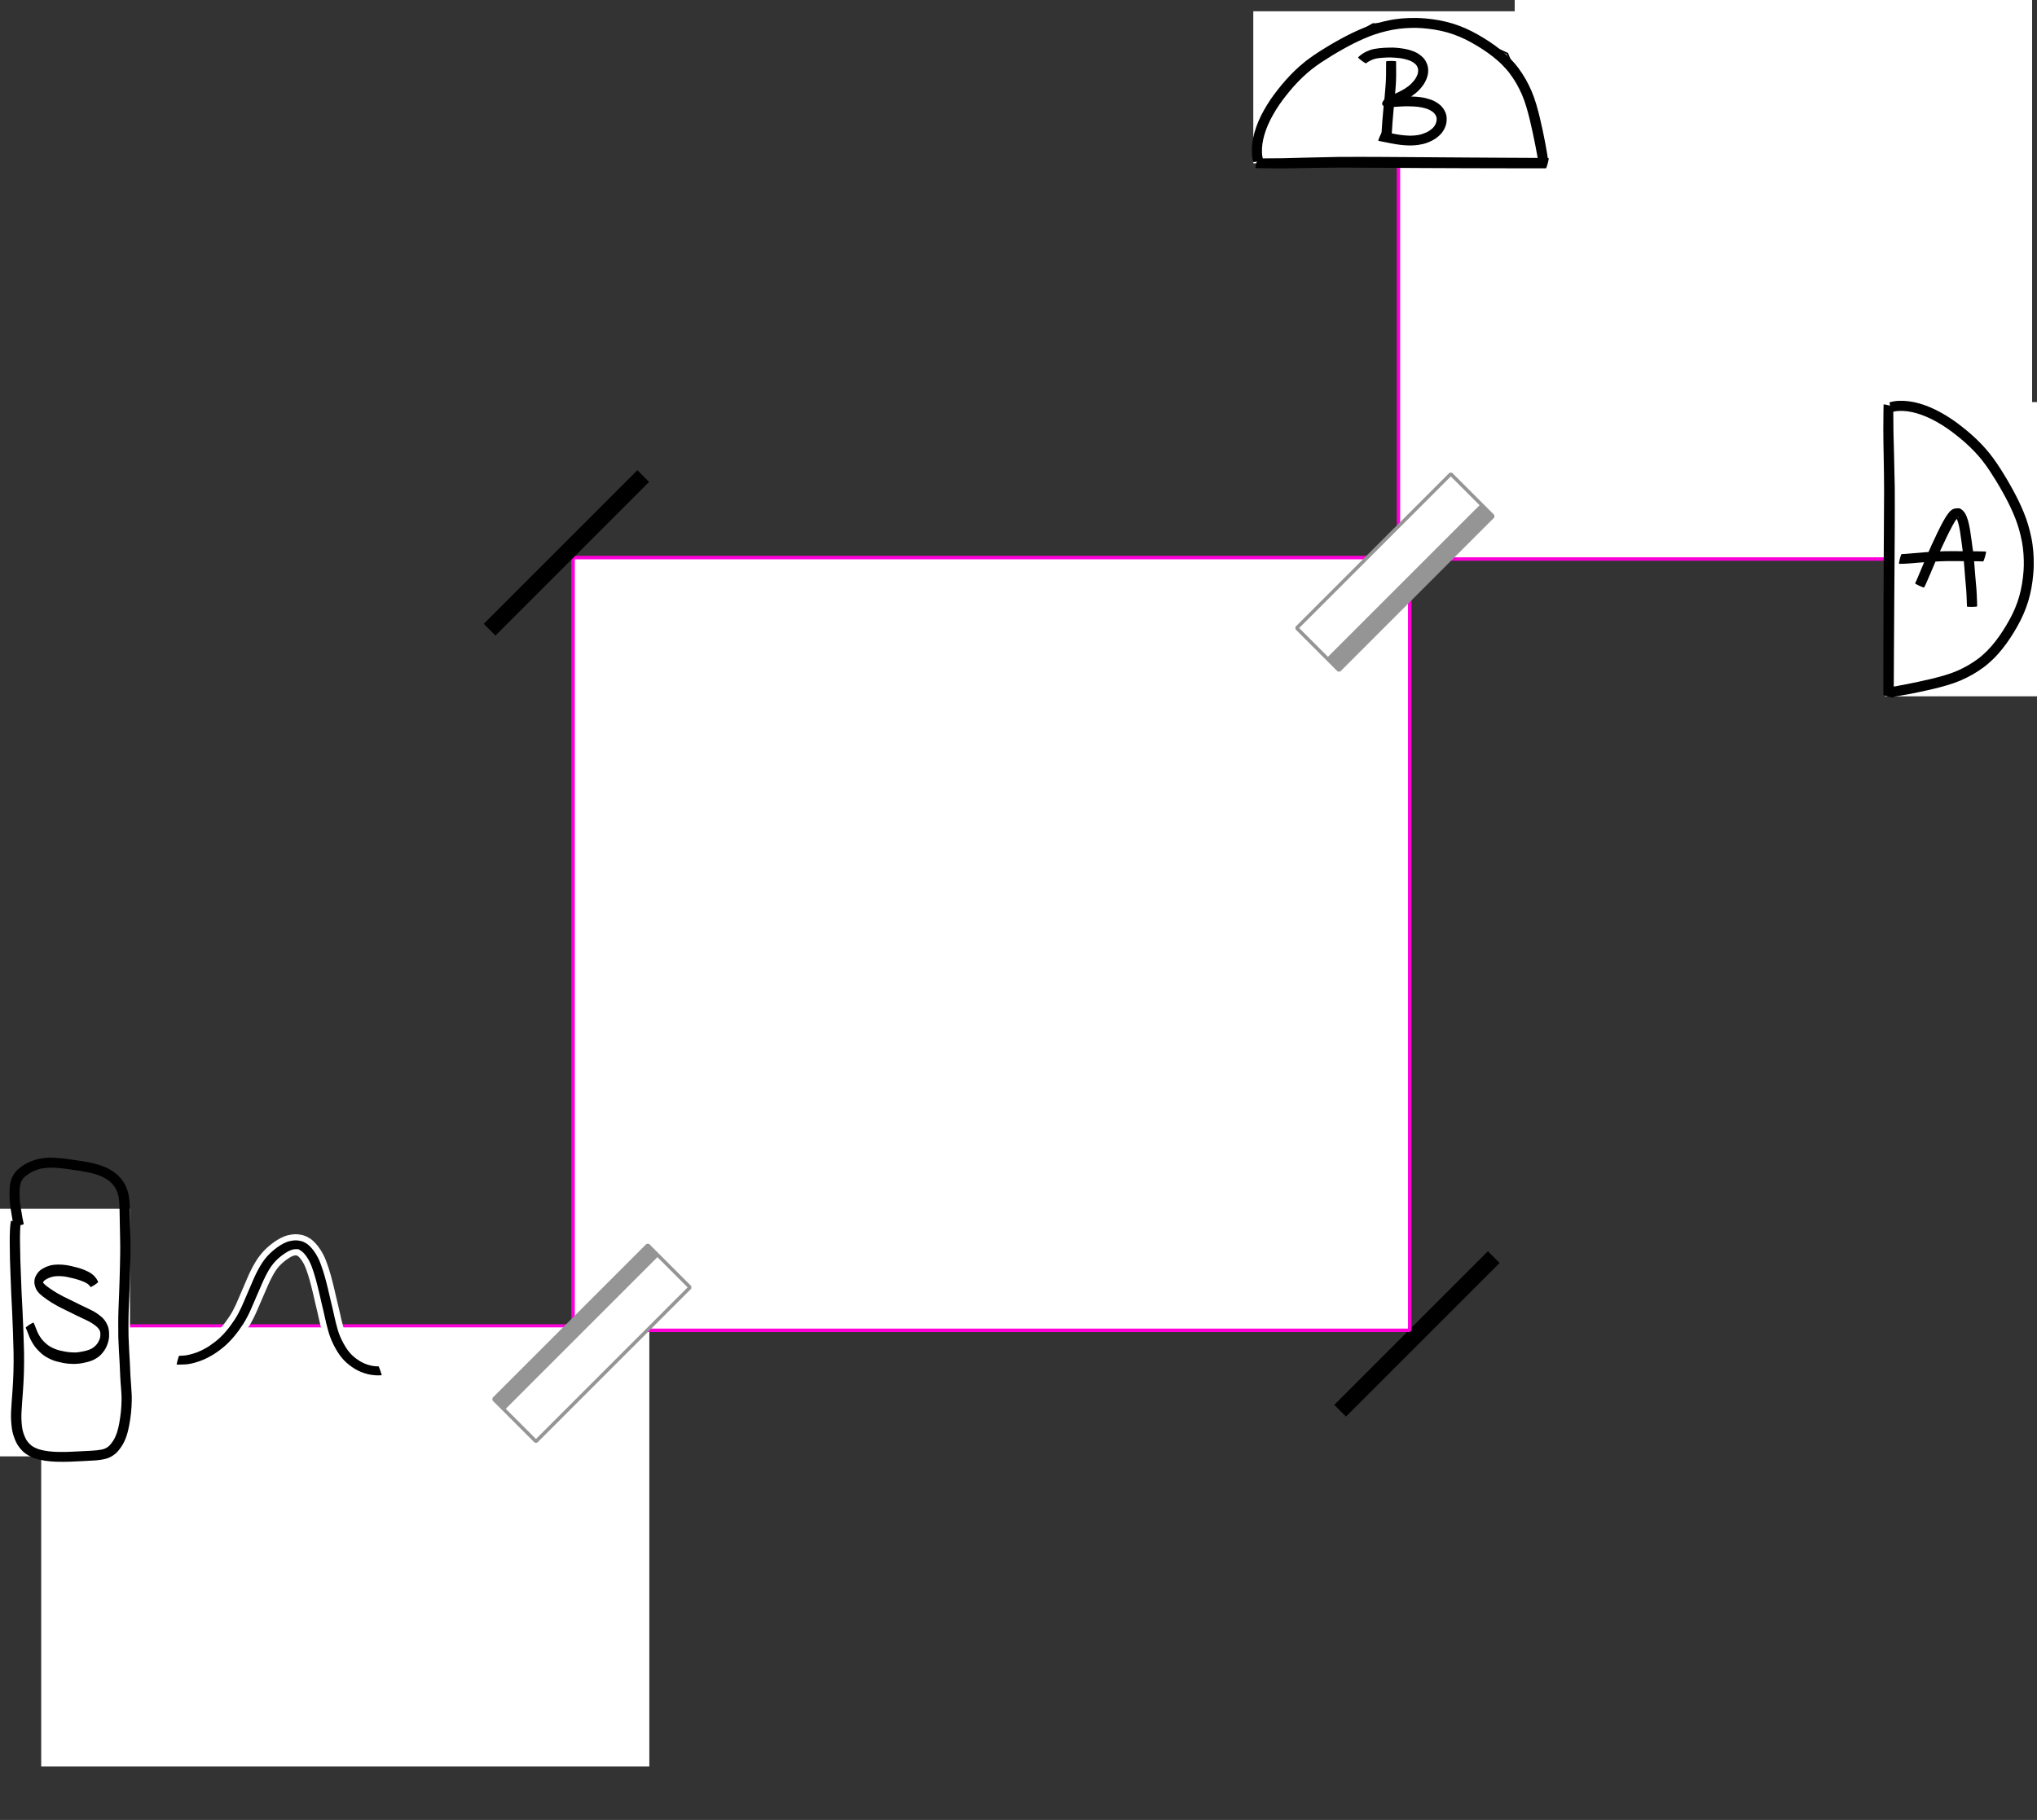 <?xml version="1.0" encoding="UTF-8" standalone="no"?>
<!-- Created with Inkscape (http://www.inkscape.org/) -->

<svg
   xmlns:dc="http://purl.org/dc/elements/1.1/"
   xmlns:cc="http://creativecommons.org/ns#"
   xmlns:rdf="http://www.w3.org/1999/02/22-rdf-syntax-ns#"
   xmlns:svg="http://www.w3.org/2000/svg"
   xmlns="http://www.w3.org/2000/svg"
   xmlns:sodipodi="http://sodipodi.sourceforge.net/DTD/sodipodi-0.dtd"
   xmlns:inkscape="http://www.inkscape.org/namespaces/inkscape"
   width="334.917mm"
   height="299.277mm"
   viewBox="0 0 1186.714 1060.429"
   id="svg2"
   version="1.1"
   inkscape:version="0.91 r13725"
   inkscape:export-filename="/home/noon/dev/silky.github.com/src/images/wave-up.png"
   inkscape:export-xdpi="48.0396"
   inkscape:export-ydpi="48.0396"
   sodipodi:docname="wave-up.svg">
  <rect x="0" y="0" width="1186.714" height="1060.429" fill="#333333" stroke="none"/>
  <defs
     id="defs4" />
  <sodipodi:namedview
     id="base"
     pagecolor="#ffffff"
     bordercolor="#666666"
     borderopacity="1.0"
     inkscape:pageopacity="0.0"
     inkscape:pageshadow="2"
     inkscape:zoom="0.7"
     inkscape:cx="813.32558"
     inkscape:cy="646.19961"
     inkscape:document-units="px"
     inkscape:current-layer="layer1"
     showgrid="false"
     fit-margin-top="0"
     fit-margin-left="0"
     fit-margin-right="0"
     fit-margin-bottom="0"
     showguides="false"
     inkscape:window-width="2560"
     inkscape:window-height="1440"
     inkscape:window-x="0"
     inkscape:window-y="0"
     inkscape:window-maximized="0" />
  <g
     inkscape:label="Layer 1"
     inkscape:groupmode="layer"
     id="layer1"
     transform="translate(1226.275,1268.98)">
    <rect
       style="fill:#ffffff;fill-opacity:1;stroke:#ff00d9;stroke-width:2;stroke-linecap:square;stroke-linejoin:bevel;stroke-miterlimit:4;stroke-dasharray:none;stroke-dashoffset:0;stroke-opacity:1"
       id="rect4500"
       width="351.429"
       height="248.571"
       x="-411.561"
       y="-1191.837" />
    <rect
       style="fill:#ffffff;fill-opacity:1;stroke:none;stroke-width:2;stroke-linecap:square;stroke-linejoin:bevel;stroke-miterlimit:4;stroke-dasharray:none;stroke-dashoffset:0;stroke-opacity:1"
       id="rect4502"
       width="301.429"
       height="258.571"
       x="-343.846"
       y="-1268.98" />
    <rect
       style="fill:#ffffff;fill-opacity:1;stroke:#ff00d9;stroke-width:1.858;stroke-linecap:square;stroke-linejoin:bevel;stroke-miterlimit:4;stroke-dasharray:none;stroke-dashoffset:0;stroke-opacity:1"
       id="rect4500-6"
       width="303"
       height="248.714"
       x="-1197.346"
       y="-496.48" />
    <rect
       style="fill:#ffffff;fill-opacity:1;stroke:none;stroke-width:2;stroke-linecap:square;stroke-linejoin:bevel;stroke-miterlimit:4;stroke-dasharray:none;stroke-dashoffset:0;stroke-opacity:1"
       id="rect4502-7"
       width="354.286"
       height="254.286"
       x="-1202.275"
       y="-493.98" />
    <rect
       style="fill:#ffffff;fill-opacity:1;stroke:none;stroke-width:2.6;stroke-linecap:square;stroke-linejoin:bevel;stroke-miterlimit:4;stroke-dasharray:none;stroke-dashoffset:0;stroke-opacity:1"
       id="rect4367"
       width="75.714"
       height="144.286"
       x="-1226.275"
       y="-564.695"
       inkscape:export-xdpi="48.0396"
       inkscape:export-ydpi="48.0396" />
    <rect
       style="fill:#000000;fill-opacity:1;stroke:none;stroke-width:2.035;stroke-linecap:square;stroke-linejoin:bevel;stroke-miterlimit:4;stroke-dasharray:none;stroke-dashoffset:0;stroke-opacity:1"
       id="rect4371-3"
       width="9.643"
       height="126.607"
       x="-636.044"
       y="-127.644"
       transform="matrix(0.707,0.707,-0.707,0.707,0,0)"
       inkscape:export-xdpi="48.0396"
       inkscape:export-ydpi="48.0396" />
    <rect
       style="fill:#ffffff;fill-opacity:1;stroke:none;stroke-width:2.035;stroke-linecap:square;stroke-linejoin:bevel;stroke-miterlimit:4;stroke-dasharray:none;stroke-dashoffset:0;stroke-opacity:1"
       id="rect4503-1"
       width="88.571"
       height="171.429"
       x="1173.837"
       y="-496.132"
       inkscape:export-xdpi="48.0396"
       inkscape:export-ydpi="48.0396"
       transform="matrix(0,-1,1,0,0,0)" />
    <path
       style="fill:#ffffff;fill-opacity:1;fill-rule:evenodd;stroke:#000000;stroke-width:1px;stroke-linecap:butt;stroke-linejoin:miter;stroke-opacity:1"
       d="m -492.065,-1172.09 164.15,-4.041 -5.051,-24.244 -15.152,-37.376 -38.891,-17.678 -39.396,0.505 -38.386,21.718 -23.739,29.799 -7.576,19.698 z"
       id="path4465-5"
       inkscape:connector-curvature="0"
       inkscape:export-xdpi="48.0396"
       inkscape:export-ydpi="48.0396" />
    <path
       style="fill:#000000;fill-opacity:1;stroke:none;stroke-width:2.035;stroke-linecap:square;stroke-linejoin:bevel;stroke-miterlimit:4;stroke-dasharray:none;stroke-dashoffset:0;stroke-opacity:1"
       id="path4416"
       d="m -493.35,-1176.638 c 1.626,-0.044 3.253,-0.057 4.88,-0.075 3.225,-0.033 6.451,-0.058 9.676,-0.08 4.34,-0.12 8.681,-0.226 13.021,-0.337 6.358,-0.166 12.716,-0.32 19.075,-0.413 8.401,-0.074 16.803,-0.037 25.205,-7e-4 8.275,0.043 16.55,0.099 24.825,0.163 7.638,0.06 15.277,0.11 22.915,0.163 6.875,0.043 13.751,0.085 20.626,0.125 6.131,0.031 12.262,0.063 18.393,0.096 3.545,0.016 7.089,0.039 10.634,0.068 0.425,0.11 -1.131,6.116 -1.556,6.006 l 0,0 c -3.552,0.011 -7.104,0.016 -10.657,0.012 -6.139,0 -12.278,-0.01 -18.417,-0.024 -6.884,-0.012 -13.768,-0.028 -20.651,-0.053 -7.647,-0.023 -15.294,-0.056 -22.94,-0.09 -8.276,-0.037 -16.552,-0.087 -24.827,-0.145 -7.303,-0.051 -14.605,-0.11 -21.908,-0.114 -6.35,0.017 -12.7,0.122 -19.049,0.234 -5.402,0.102 -10.804,0.221 -16.207,0.222 -3.212,-0.022 -6.423,-0.047 -9.635,-0.08 -1.614,-0.019 -3.228,-0.031 -4.841,-0.075 -0.396,-0.102 1.042,-5.703 1.438,-5.602 z"
       inkscape:connector-curvature="0"
       inkscape:export-xdpi="48.0396"
       inkscape:export-ydpi="48.0396" />
    <path
       style="fill:#000000;fill-opacity:1;stroke:none;stroke-width:2.035;stroke-linecap:square;stroke-linejoin:bevel;stroke-miterlimit:4;stroke-dasharray:none;stroke-dashoffset:0;stroke-opacity:1"
       id="path4432"
       d="m -330.216,-1175.549 c -0.23,-1.245 -0.445,-2.493 -0.66,-3.741 -0.317,-1.872 -0.689,-3.734 -1.055,-5.596 -0.464,-2.287 -0.929,-4.574 -1.419,-6.856 -0.527,-2.482 -1.094,-4.955 -1.681,-7.423 -0.606,-2.521 -1.293,-5.022 -2.02,-7.511 -0.699,-2.425 -1.558,-4.796 -2.534,-7.123 -0.975,-2.252 -2.101,-4.433 -3.301,-6.572 -1.183,-2.052 -2.505,-4.014 -3.926,-5.907 -1.399,-1.845 -2.967,-3.549 -4.59,-5.197 -1.669,-1.663 -3.485,-3.167 -5.321,-4.64 -1.909,-1.544 -3.945,-2.915 -5.994,-4.264 -2.107,-1.386 -4.282,-2.662 -6.482,-3.892 -2.182,-1.234 -4.446,-2.308 -6.748,-3.295 -2.298,-0.985 -4.66,-1.801 -7.06,-2.496 -2.426,-0.696 -4.895,-1.221 -7.382,-1.643 -2.492,-0.421 -5.006,-0.682 -7.524,-0.888 -2.228,-0.185 -4.357,-0.152 -5.99,-0.134 -2.468,0.027 -4.928,0.241 -7.378,0.522 -2.413,0.282 -4.793,0.776 -7.159,1.315 -2.292,0.525 -4.547,1.19 -6.781,1.921 -2.188,0.727 -4.325,1.591 -6.443,2.5 -2.095,0.91 -4.158,1.892 -6.201,2.912 -2.097,1.052 -4.153,2.18 -6.201,3.324 -2.115,1.175 -4.198,2.405 -6.267,3.661 -2.062,1.254 -4.101,2.547 -6.113,3.879 -1.949,1.302 -3.845,2.679 -5.692,4.121 -1.82,1.433 -3.554,2.97 -5.242,4.556 -1.679,1.599 -3.281,3.274 -4.844,4.985 -1.577,1.73 -3.055,3.545 -4.519,5.371 -1.471,1.819 -2.858,3.704 -4.194,5.624 -1.323,1.909 -2.524,3.897 -3.679,5.91 -1.118,1.94 -2.096,3.953 -3,5.998 -0.819,1.865 -1.48,3.791 -2.069,5.739 -0.525,1.752 -0.89,3.544 -1.15,5.352 -0.229,1.629 -0.28,3.273 -0.241,4.916 0.036,1.446 0.287,2.867 0.653,4.262 0.086,0.406 -5.655,1.627 -5.741,1.221 l 0,0 c -0.438,-1.76 -0.749,-3.549 -0.795,-5.367 -0.045,-1.911 0.008,-3.825 0.266,-5.721 0.283,-2.058 0.683,-4.099 1.266,-6.096 0.636,-2.144 1.344,-4.266 2.228,-6.322 0.96,-2.213 1.99,-4.396 3.188,-6.492 1.217,-2.144 2.483,-4.262 3.877,-6.297 1.391,-2.022 2.833,-4.009 4.371,-5.923 1.526,-1.91 3.06,-3.815 4.697,-5.632 1.638,-1.809 3.31,-3.586 5.067,-5.281 1.782,-1.703 3.615,-3.352 5.54,-4.893 1.934,-1.544 3.922,-3.016 5.971,-4.404 2.057,-1.385 4.147,-2.721 6.262,-4.015 2.112,-1.3 4.244,-2.567 6.41,-3.775 2.104,-1.19 4.224,-2.354 6.378,-3.451 2.116,-1.083 4.26,-2.111 6.431,-3.078 2.239,-0.993 4.501,-1.935 6.815,-2.74 2.368,-0.809 4.76,-1.55 7.193,-2.146 2.53,-0.604 5.07,-1.177 7.649,-1.528 2.615,-0.342 5.241,-0.611 7.879,-0.685 3.156,-0.076 6.319,-0.056 9.465,0.235 2.662,0.249 5.319,0.563 7.95,1.046 2.662,0.505 5.307,1.103 7.9,1.894 2.572,0.805 5.109,1.718 7.574,2.811 2.437,1.091 4.835,2.267 7.152,3.597 2.293,1.308 4.56,2.663 6.755,4.131 2.168,1.452 4.308,2.947 6.325,4.604 1.971,1.614 3.912,3.269 5.692,5.096 1.759,1.825 3.456,3.711 4.968,5.748 1.528,2.082 2.96,4.232 4.232,6.481 1.281,2.312 2.488,4.667 3.521,7.101 1.031,2.502 1.948,5.049 2.693,7.652 0.748,2.571 1.455,5.155 2.072,7.762 0.591,2.506 1.162,5.018 1.69,7.538 0.488,2.314 0.95,4.634 1.403,6.955 0.361,1.91 0.723,3.819 1.019,5.74 0.194,1.236 0.386,2.471 0.583,3.706 0.059,0.406 -5.678,1.241 -5.737,0.836 z"
       inkscape:connector-curvature="0"
       inkscape:export-xdpi="48.0396"
       inkscape:export-ydpi="48.0396" />
    <rect
       style="fill:#ffffff;fill-opacity:1;stroke:none;stroke-width:2.035;stroke-linecap:square;stroke-linejoin:bevel;stroke-miterlimit:4;stroke-dasharray:none;stroke-dashoffset:0;stroke-opacity:1"
       id="rect4503"
       width="88.571"
       height="171.429"
       x="-128.132"
       y="-1034.695"
       inkscape:export-xdpi="48.0396"
       inkscape:export-ydpi="48.0396" />
    <path
       style="fill:#000000;fill-opacity:1;stroke:none;stroke-width:2.035;stroke-linecap:square;stroke-linejoin:bevel;stroke-miterlimit:4;stroke-dasharray:none;stroke-dashoffset:0;stroke-opacity:1"
       id="path4416-5"
       d="m -123.338,-1031.829 c 0.044,1.626 0.057,3.253 0.075,4.88 0.033,3.225 0.058,6.451 0.08,9.676 0.12,4.34 0.226,8.681 0.337,13.021 0.166,6.358 0.32,12.716 0.413,19.075 0.074,8.401 0.037,16.803 7.1e-4,25.205 -0.043,8.275 -0.099,16.55 -0.163,24.825 -0.06,7.638 -0.109,15.277 -0.163,22.915 -0.043,6.875 -0.085,13.751 -0.125,20.626 -0.031,6.131 -0.063,12.262 -0.096,18.393 -0.016,3.545 -0.039,7.089 -0.068,10.634 -0.11,0.425 -6.116,-1.131 -6.006,-1.556 l 0,0 c -0.011,-3.552 -0.016,-7.104 -0.012,-10.657 0.002,-6.139 0.008,-12.278 0.024,-18.417 0.013,-6.884 0.028,-13.768 0.053,-20.651 0.023,-7.647 0.056,-15.294 0.09,-22.94 0.037,-8.276 0.087,-16.552 0.145,-24.827 0.051,-7.303 0.11,-14.605 0.114,-21.908 -0.017,-6.35 -0.122,-12.7 -0.234,-19.049 -0.102,-5.402 -0.221,-10.804 -0.222,-16.207 0.022,-3.212 0.047,-6.423 0.08,-9.635 0.019,-1.614 0.031,-3.228 0.075,-4.841 0.102,-0.396 5.703,1.042 5.602,1.438 z"
       inkscape:connector-curvature="0"
       inkscape:export-xdpi="48.0396"
       inkscape:export-ydpi="48.0396" />
    <path
       style="fill:#000000;fill-opacity:1;stroke:none;stroke-width:2.035;stroke-linecap:square;stroke-linejoin:bevel;stroke-miterlimit:4;stroke-dasharray:none;stroke-dashoffset:0;stroke-opacity:1"
       id="path4432-3"
       d="m -124.428,-868.695 c 1.245,-0.23 2.493,-0.445 3.741,-0.66 1.872,-0.317 3.734,-0.689 5.596,-1.055 2.287,-0.464 4.574,-0.929 6.856,-1.419 2.482,-0.527 4.955,-1.094 7.423,-1.681 2.521,-0.606 5.022,-1.293 7.511,-2.02 2.425,-0.699 4.796,-1.558 7.123,-2.534 2.252,-0.975 4.433,-2.101 6.572,-3.301 2.052,-1.183 4.014,-2.505 5.907,-3.926 1.845,-1.399 3.549,-2.967 5.197,-4.59 1.663,-1.669 3.167,-3.485 4.64,-5.321 1.544,-1.909 2.915,-3.945 4.265,-5.994 1.386,-2.107 2.662,-4.282 3.892,-6.482 1.234,-2.182 2.307,-4.446 3.295,-6.748 0.985,-2.298 1.801,-4.66 2.496,-7.06 0.695,-2.426 1.221,-4.895 1.643,-7.382 0.422,-2.492 0.682,-5.006 0.888,-7.524 0.185,-2.228 0.152,-4.357 0.134,-5.99 -0.026,-2.468 -0.241,-4.928 -0.522,-7.378 -0.282,-2.413 -0.776,-4.793 -1.315,-7.159 -0.525,-2.292 -1.19,-4.547 -1.921,-6.781 -0.727,-2.188 -1.591,-4.325 -2.5,-6.443 -0.91,-2.095 -1.892,-4.158 -2.912,-6.201 -1.052,-2.097 -2.18,-4.153 -3.323,-6.201 -1.175,-2.115 -2.405,-4.198 -3.661,-6.267 -1.254,-2.062 -2.547,-4.101 -3.879,-6.113 -1.302,-1.949 -2.679,-3.845 -4.121,-5.692 -1.433,-1.82 -2.97,-3.554 -4.556,-5.242 -1.598,-1.679 -3.274,-3.281 -4.985,-4.844 -1.73,-1.577 -3.545,-3.055 -5.371,-4.519 -1.819,-1.471 -3.704,-2.858 -5.624,-4.194 -1.909,-1.323 -3.897,-2.524 -5.91,-3.679 -1.939,-1.118 -3.952,-2.096 -5.999,-3 -1.865,-0.819 -3.791,-1.48 -5.739,-2.069 -1.752,-0.525 -3.544,-0.89 -5.352,-1.15 -1.629,-0.229 -3.274,-0.28 -4.916,-0.241 -1.446,0.036 -2.867,0.287 -4.262,0.653 -0.406,0.086 -1.627,-5.655 -1.221,-5.741 l 0,0 c 1.76,-0.438 3.549,-0.749 5.367,-0.795 1.911,-0.045 3.825,0.01 5.721,0.266 2.058,0.283 4.099,0.683 6.095,1.266 2.144,0.636 4.266,1.344 6.322,2.228 2.213,0.96 4.396,1.99 6.492,3.188 2.144,1.217 4.262,2.482 6.297,3.877 2.022,1.391 4.009,2.833 5.923,4.371 1.91,1.526 3.815,3.059 5.632,4.697 1.809,1.638 3.586,3.31 5.281,5.067 1.703,1.782 3.352,3.615 4.893,5.54 1.544,1.934 3.016,3.922 4.404,5.971 1.385,2.057 2.721,4.147 4.015,6.262 1.3,2.112 2.567,4.244 3.775,6.41 1.19,2.104 2.354,4.224 3.451,6.378 1.083,2.116 2.111,4.26 3.078,6.431 0.993,2.239 1.935,4.501 2.74,6.815 0.809,2.368 1.551,4.76 2.146,7.193 0.604,2.53 1.177,5.07 1.528,7.649 0.342,2.615 0.611,5.241 0.685,7.879 0.076,3.156 0.056,6.319 -0.235,9.465 -0.249,2.662 -0.563,5.319 -1.046,7.95 -0.505,2.662 -1.103,5.307 -1.894,7.9 -0.805,2.572 -1.718,5.109 -2.811,7.574 -1.091,2.437 -2.267,4.835 -3.597,7.152 -1.308,2.293 -2.663,4.56 -4.131,6.755 -1.452,2.168 -2.947,4.308 -4.604,6.325 -1.614,1.971 -3.269,3.912 -5.096,5.692 -1.825,1.759 -3.711,3.456 -5.749,4.968 -2.082,1.528 -4.232,2.96 -6.481,4.232 -2.312,1.281 -4.667,2.488 -7.102,3.521 -2.502,1.031 -5.049,1.948 -7.652,2.693 -2.572,0.748 -5.156,1.455 -7.762,2.072 -2.506,0.591 -5.018,1.162 -7.538,1.69 -2.314,0.488 -4.634,0.95 -6.955,1.403 -1.91,0.361 -3.819,0.723 -5.741,1.019 -1.235,0.194 -2.471,0.386 -3.706,0.583 -0.406,0.059 -1.241,-5.678 -0.836,-5.737 z"
       inkscape:connector-curvature="0"
       inkscape:export-xdpi="48.0396"
       inkscape:export-ydpi="48.0396" />
    <path
       style="fill:#000000;fill-opacity:1;stroke:none;stroke-width:2.035;stroke-linecap:square;stroke-linejoin:bevel;stroke-miterlimit:4;stroke-dasharray:none;stroke-dashoffset:0;stroke-opacity:1"
       id="path4454"
       d="m -110.558,-929.131 c 0.576,-1.088 1.034,-2.232 1.513,-3.365 0.753,-1.784 1.517,-3.563 2.251,-5.355 0.88,-2.191 1.79,-4.37 2.73,-6.537 1.001,-2.333 2.035,-4.651 3.077,-6.966 1.082,-2.345 2.178,-4.682 3.294,-7.011 1.141,-2.373 2.33,-4.723 3.591,-7.035 0.982,-1.804 2.083,-3.536 3.393,-5.118 1.816,-2.086 3.03,-2.288 5.784,-2.324 1.611,0.498 2.646,1.697 3.512,3.072 0.766,1.301 1.251,2.733 1.681,4.172 0.493,1.73 0.832,3.499 1.145,5.269 0.339,1.994 0.591,4.001 0.88,6.002 0.326,2.205 0.617,4.414 0.888,6.626 0.289,2.374 0.523,4.754 0.74,7.135 0.23,2.475 0.386,4.957 0.584,7.435 0.208,2.487 0.465,4.97 0.651,7.459 0.173,2.501 0.271,5.007 0.359,7.512 0.049,1.625 0.032,0.815 0.054,2.43 0.006,0.42 -5.939,0.508 -5.946,0.088 l 0,0 c -0.034,-1.536 -0.011,-0.755 -0.067,-2.343 -0.084,-2.437 -0.176,-4.875 -0.349,-7.307 -0.191,-2.482 -0.442,-4.958 -0.65,-7.438 -0.198,-2.461 -0.348,-4.925 -0.573,-7.383 -0.209,-2.331 -0.435,-4.661 -0.713,-6.984 -0.262,-2.179 -0.546,-4.355 -0.859,-6.527 -0.273,-1.95 -0.511,-3.906 -0.834,-5.849 -0.274,-1.585 -0.567,-3.168 -0.999,-4.719 -0.292,-0.993 -0.603,-1.992 -1.144,-2.882 -0.137,-0.2 -0.705,-0.754 -0.204,-0.283 0.552,-0.032 1.11,-0.017 1.657,-0.095 0.174,-0.025 -0.343,-0.48 -0.735,0.202 -1.133,1.283 -1.987,2.773 -2.812,4.266 -1.211,2.244 -2.358,4.523 -3.48,6.813 -1.102,2.291 -2.189,4.589 -3.255,6.898 -1.037,2.296 -2.069,4.594 -3.066,6.907 -0.938,2.129 -1.844,4.271 -2.723,6.425 -0.751,1.817 -1.543,3.617 -2.328,5.42 -0.568,1.285 -1.106,2.586 -1.783,3.819 -0.172,0.372 -5.436,-2.056 -5.265,-2.428 z"
       inkscape:connector-curvature="0"
       inkscape:export-xdpi="48.0396"
       inkscape:export-ydpi="48.0396" />
    <path
       style="fill:#000000;fill-opacity:1;stroke:none;stroke-width:2.035;stroke-linecap:square;stroke-linejoin:bevel;stroke-miterlimit:4;stroke-dasharray:none;stroke-dashoffset:0;stroke-opacity:1"
       id="path4456"
       d="m -118.459,-946.07 c 0.149,-0.002 0.595,-0.004 0.446,-0.006 -2.494,-0.031 0.918,-0.111 1.458,-0.147 1.728,-0.101 3.45,-0.272 5.172,-0.434 2.104,-0.2 4.21,-0.376 6.318,-0.536 2.43,-0.183 4.862,-0.32 7.295,-0.446 2.63,-0.155 5.264,-0.181 7.897,-0.197 3.175,-0.011 6.35,0.008 9.525,0.026 2.741,0.006 5.482,0.025 8.222,0.1 1.882,0.059 0.94,0.028 2.826,0.093 0.407,0.117 -1.247,5.878 -1.654,5.761 l 0,0 c -1.861,-0.061 -0.933,-0.033 -2.784,-0.086 -2.708,-0.062 -5.416,-0.064 -8.125,-0.081 -2.317,-0.013 -4.598,-0.025 -6.508,-0.029 -2.559,0.002 -5.12,-0.003 -7.677,0.124 -2.401,0.113 -4.802,0.231 -7.201,0.387 -2.08,0.138 -4.158,0.291 -6.234,0.477 -1.775,0.156 -3.549,0.339 -5.328,0.434 -1.694,0.093 -3.389,0.217 -5.087,0.17 -0.397,-0.102 1.043,-5.71 1.44,-5.608 z"
       inkscape:connector-curvature="0"
       inkscape:export-xdpi="48.0396"
       inkscape:export-ydpi="48.0396" />
    <path
       style="fill:#000000;fill-opacity:1;stroke:none;stroke-width:2.035;stroke-linecap:square;stroke-linejoin:bevel;stroke-miterlimit:4;stroke-dasharray:none;stroke-dashoffset:0;stroke-opacity:1"
       id="path4458"
       d="m -412.951,-1233.17 c 0.013,1.11 0.022,2.219 0.029,3.329 0.009,1.593 0.015,3.186 0.019,4.779 -0.017,2.009 -0.104,4.016 -0.237,6.02 -0.171,2.246 -0.331,4.492 -0.536,6.735 -0.236,2.375 -0.483,4.749 -0.714,7.125 -0.242,2.491 -0.447,4.986 -0.638,7.481 -0.195,2.581 -0.355,5.165 -0.503,7.749 -0.02,0.422 -5.989,0.133 -5.968,-0.289 l 0,0 c 0.152,-2.616 0.315,-5.232 0.515,-7.845 0.196,-2.53 0.406,-5.06 0.656,-7.585 0.234,-2.365 0.487,-4.729 0.727,-7.093 0.204,-2.205 0.368,-4.414 0.547,-6.621 0.136,-1.89 0.234,-3.782 0.263,-5.677 0.005,-1.593 0.01,-3.186 0.019,-4.779 0.007,-1.11 0.016,-2.219 0.029,-3.329 0,-0.409 5.79,-0.409 5.79,0 z"
       inkscape:connector-curvature="0"
       inkscape:export-xdpi="48.0396"
       inkscape:export-ydpi="48.0396" />
    <path
       style="fill:#000000;fill-opacity:1;stroke:none;stroke-width:2.035;stroke-linecap:square;stroke-linejoin:bevel;stroke-miterlimit:4;stroke-dasharray:none;stroke-dashoffset:0;stroke-opacity:1"
       id="path4460"
       d="m -435.066,-1235.537 c 0.794,-0.905 1.765,-1.611 2.771,-2.259 1.315,-0.856 2.74,-1.498 4.21,-2.03 1.731,-0.594 3.54,-0.861 5.35,-1.069 1.961,-0.215 3.93,-0.307 5.901,-0.343 2.684,-0.089 5.351,0.154 7.997,0.575 2.265,0.327 4.461,0.964 6.584,1.804 1.958,0.8 3.637,2.037 5.118,3.527 1.222,1.271 1.969,2.84 2.501,4.498 0.468,1.587 0.474,3.209 0.254,4.832 -0.25,1.675 -0.887,3.236 -1.647,4.737 -0.864,1.671 -2.053,3.125 -3.313,4.508 -1.388,1.5 -3.006,2.748 -4.685,3.9 -1.751,1.156 -3.624,2.111 -5.507,3.03 -1.459,0.694 -2.941,1.334 -4.416,1.991 -0.532,0.228 -1.065,0.49 -1.603,0.679 -2.867,-5.629 -3.211,-4.845 0.453,-5.142 1.407,-0.119 2.815,-0.216 4.224,-0.303 2.216,-0.163 4.436,-0.167 6.656,-0.142 1.967,0 3.927,0.172 5.873,0.445 1.99,0.26 3.932,0.778 5.823,1.437 1.927,0.689 3.656,1.75 5.221,3.054 1.489,1.271 2.514,2.878 3.256,4.669 0.678,1.817 0.691,3.714 0.435,5.608 -0.299,1.882 -1.096,3.587 -2.112,5.178 -1.046,1.555 -2.452,2.78 -3.944,3.887 -1.522,1.101 -3.219,1.903 -4.962,2.583 -1.779,0.683 -3.638,1.084 -5.517,1.364 -2.389,0.32 -4.808,0.34 -7.213,0.219 -1.94,-0.098 -3.865,-0.368 -5.783,-0.667 -1.992,-0.317 -3.964,-0.744 -5.944,-1.126 -1.39,-0.255 -2.773,-0.548 -4.159,-0.826 -0.383,-0.171 2.03,-5.586 2.413,-5.415 l 0,0 c 1.373,0.281 2.747,0.562 4.123,0.824 1.906,0.378 3.81,0.778 5.734,1.053 1.743,0.249 3.495,0.453 5.258,0.498 0.069,0 1.557,0.101 3.509,-0.076 1.535,-0.154 3.064,-0.378 4.532,-0.876 1.37,-0.454 2.712,-0.999 3.93,-1.786 1.057,-0.695 2.083,-1.451 2.869,-2.457 0.686,-0.933 1.22,-1.953 1.449,-3.099 0.17,-0.993 0.216,-1.996 -0.149,-2.956 -0.449,-1.022 -1.117,-1.887 -2.008,-2.569 -1.169,-0.862 -2.456,-1.531 -3.849,-1.958 -1.622,-0.484 -3.275,-0.855 -4.961,-1.029 -1.773,-0.184 -3.552,-0.29 -5.335,-0.282 -0.236,0 -1.428,-0.058 -3.428,0.051 -1.373,0.066 -2.745,0.139 -4.115,0.244 -1.401,0.11 -11.879,1.276 -6.047,-4.745 0.638,-0.441 1.305,-0.809 2.019,-1.118 1.434,-0.673 2.868,-1.346 4.308,-2.006 1.693,-0.786 3.365,-1.63 4.971,-2.583 1.402,-0.892 2.76,-1.857 3.935,-3.039 1.001,-1.025 1.965,-2.097 2.677,-3.35 0.554,-0.987 1.036,-2.016 1.232,-3.14 0.155,-0.863 0.17,-1.72 -0.093,-2.568 -0.303,-0.897 -0.727,-1.717 -1.442,-2.36 -1.064,-0.953 -2.285,-1.677 -3.637,-2.152 -1.836,-0.628 -3.718,-1.086 -5.646,-1.329 -1.625,-0.21 -3.237,-0.235 -4.864,-0.37 -0.179,-0.015 0.358,-0.01 0.537,-0.013 -1.829,0 -3.657,0.03 -5.48,0.195 -1.482,0.122 -2.972,0.24 -4.415,0.618 -1.143,0.299 -2.241,0.727 -3.264,1.325 -0.668,0.386 -1.363,0.744 -1.926,1.283 -0.243,0.33 -4.905,-3.1 -4.662,-3.43 z"
       inkscape:connector-curvature="0"
       inkscape:export-xdpi="48.0396"
       inkscape:export-ydpi="48.0396" />
    <rect
       style="fill:#ffffff;fill-opacity:1;stroke:#ff00d9;stroke-width:2;stroke-linecap:square;stroke-linejoin:bevel;stroke-miterlimit:4;stroke-dasharray:none;stroke-dashoffset:0;stroke-opacity:1"
       id="rect4474"
       width="487.396"
       height="450.253"
       x="-892.401"
       y="-944.107" />
    <rect
       style="fill:#ffffff;fill-opacity:1;stroke:none;stroke-width:2.6;stroke-linecap:square;stroke-linejoin:bevel;stroke-miterlimit:4;stroke-dasharray:none;stroke-dashoffset:0;stroke-opacity:1"
       id="rect4373"
       width="32.577"
       height="127.784"
       x="-972.455"
       y="-432.998"
       transform="matrix(0.707,0.707,-0.707,0.707,0,0)"
       inkscape:export-xdpi="48.0396"
       inkscape:export-ydpi="48.0396" />
    <rect
       style="fill:none;fill-opacity:1;stroke:#959595;stroke-width:2.035;stroke-linecap:square;stroke-linejoin:bevel;stroke-miterlimit:4;stroke-dasharray:none;stroke-dashoffset:0;stroke-opacity:1"
       id="rect4369"
       width="34.851"
       height="126.994"
       x="-971.644"
       y="-432.651"
       transform="matrix(0.707,0.707,-0.707,0.707,0,0)"
       inkscape:export-xdpi="48.0396"
       inkscape:export-ydpi="48.0396" />
    <rect
       style="fill:#959595;fill-opacity:1;stroke:none;stroke-width:2.035;stroke-linecap:square;stroke-linejoin:bevel;stroke-miterlimit:4;stroke-dasharray:none;stroke-dashoffset:0;stroke-opacity:1"
       id="rect4371"
       width="9.643"
       height="126.607"
       x="-946.898"
       y="-432.547"
       transform="matrix(0.707,0.707,-0.707,0.707,0,0)"
       inkscape:export-xdpi="48.0396"
       inkscape:export-ydpi="48.0396" />
    <rect
       style="fill:#ffffff;fill-opacity:1;stroke:none;stroke-width:2.6;stroke-linecap:square;stroke-linejoin:bevel;stroke-miterlimit:4;stroke-dasharray:none;stroke-dashoffset:0;stroke-opacity:1"
       id="rect4373-6"
       width="32.577"
       height="127.784"
       x="-982.708"
       y="215.614"
       transform="matrix(0.707,0.707,-0.707,0.707,0,0)"
       inkscape:export-xdpi="48.0396"
       inkscape:export-ydpi="48.0396" />
    <rect
       style="fill:none;fill-opacity:1;stroke:#959595;stroke-width:2.035;stroke-linecap:square;stroke-linejoin:bevel;stroke-miterlimit:4;stroke-dasharray:none;stroke-dashoffset:0;stroke-opacity:1"
       id="rect4369-2"
       width="34.851"
       height="126.994"
       x="-984.726"
       y="215.961"
       transform="matrix(0.707,0.707,-0.707,0.707,0,0)"
       inkscape:export-xdpi="48.0396"
       inkscape:export-ydpi="48.0396" />
    <rect
       style="fill:#959595;fill-opacity:1;stroke:none;stroke-width:2.035;stroke-linecap:square;stroke-linejoin:bevel;stroke-miterlimit:4;stroke-dasharray:none;stroke-dashoffset:0;stroke-opacity:1"
       id="rect4371-9"
       width="9.643"
       height="126.607"
       x="-985.435"
       y="216.065"
       transform="matrix(0.707,0.707,-0.707,0.707,0,0)"
       inkscape:export-xdpi="48.0396"
       inkscape:export-ydpi="48.0396" />
    <rect
       style="fill:#000000;fill-opacity:1;stroke:none;stroke-width:2.035;stroke-linecap:square;stroke-linejoin:bevel;stroke-miterlimit:4;stroke-dasharray:none;stroke-dashoffset:0;stroke-opacity:1"
       id="rect4371-3-3"
       width="9.643"
       height="126.607"
       x="-1308.301"
       y="-99.057"
       transform="matrix(0.707,0.707,-0.707,0.707,0,0)"
       inkscape:export-xdpi="48.0396"
       inkscape:export-ydpi="48.0396" />
    <path
       style="fill:#000000;fill-opacity:1;stroke:none;stroke-width:2;stroke-linecap:square;stroke-linejoin:bevel;stroke-miterlimit:4;stroke-dasharray:none;stroke-dashoffset:0;stroke-opacity:1"
       id="path4538"
       d="m -1214.175,-556.765 c -0.217,1.542 -0.302,3.097 -0.375,4.651 -0.116,2.532 -0.078,5.067 -0.051,7.601 0.032,3.129 0.078,6.257 0.172,9.384 0.111,3.348 0.245,6.696 0.371,10.044 0.123,3.341 0.234,6.683 0.395,10.023 0.182,3.503 0.37,7.006 0.546,10.51 0.192,3.817 0.347,7.635 0.489,11.454 0.14,3.973 0.279,7.946 0.357,11.921 0.089,3.964 0.015,7.929 -0.075,11.892 -0.101,3.905 -0.339,7.805 -0.614,11.701 -0.271,3.748 -0.585,7.492 -0.78,11.245 -0.173,3.021 -0.057,6.041 0.349,9.037 0.309,2.211 1,4.319 1.961,6.326 0.777,1.647 1.966,2.969 3.324,4.153 1.371,1.095 2.98,1.764 4.625,2.324 1.817,0.549 3.689,0.886 5.568,1.135 1.978,0.263 3.971,0.341 5.964,0.379 2.508,0.02 2.72,0.029 4.858,-0.025 2.292,-0.076 4.581,-0.196 6.871,-0.307 2.415,-0.106 4.828,-0.224 7.24,-0.378 1.964,-0.113 3.924,-0.279 5.857,-0.65 1.362,-0.26 2.603,-0.797 3.726,-1.599 1.207,-0.935 2.12,-2.158 2.963,-3.414 0.959,-1.44 1.645,-3.024 2.223,-4.647 0.609,-1.795 1.008,-3.649 1.368,-5.507 0.396,-2.143 0.705,-4.301 0.955,-6.465 0.26,-2.247 0.36,-4.506 0.41,-6.766 0.082,-2.337 -0.073,-4.67 -0.245,-6.998 -0.214,-2.443 -0.391,-4.888 -0.514,-7.337 -0.099,-2.483 -0.195,-4.966 -0.331,-7.447 -0.145,-2.504 -0.291,-5.007 -0.427,-7.511 -0.134,-2.586 -0.275,-5.171 -0.352,-7.759 -0.061,-2.586 -0.055,-5.173 -0.048,-7.76 -0.01,-2.628 0.038,-5.255 0.124,-7.882 0.097,-2.664 0.21,-5.328 0.317,-7.991 0.108,-2.699 0.202,-5.398 0.29,-8.097 0.088,-2.735 0.161,-5.47 0.229,-8.206 0.07,-2.778 0.124,-5.557 0.173,-8.335 0.065,-2.847 0.017,-5.694 -0.03,-8.541 -0.052,-2.89 -0.113,-5.779 -0.17,-8.669 -0.058,-2.891 -0.108,-5.782 -0.156,-8.673 -0.026,-2.502 -0.15,-4.998 -0.534,-7.471 -0.288,-1.818 -0.934,-3.525 -1.794,-5.141 -0.795,-1.44 -1.902,-2.646 -3.098,-3.758 -1.21,-1.101 -2.614,-1.941 -4.052,-2.705 -1.542,-0.816 -3.192,-1.384 -4.856,-1.893 -1.842,-0.546 -3.723,-0.943 -5.607,-1.309 -2.111,-0.409 -4.244,-0.692 -6.37,-1.011 -2.37,-0.355 -4.741,-0.71 -7.123,-0.979 -2.348,-0.264 -4.704,-0.429 -7.066,-0.466 0.125,0.006 0.499,0.012 0.374,0.019 -1.732,0.101 -3.393,0.199 -5.106,0.507 -1.881,0.331 -3.654,1.019 -5.383,1.806 -1.542,0.714 -2.951,1.659 -4.267,2.728 -0.945,0.742 -1.641,1.676 -2.208,2.721 -0.533,0.999 -0.773,2.1 -0.943,3.208 -0.21,1.443 -0.21,2.902 -0.201,4.356 6e-4,1.73 0.078,3.456 0.244,5.177 0.23,1.848 0.562,3.682 0.867,5.519 0.279,1.978 0.662,3.935 1.083,5.886 0.072,0.333 0.145,0.667 0.218,1 0.075,0.412 -5.749,1.467 -5.823,1.055 l 0,0 c -0.073,-0.336 -0.145,-0.673 -0.218,-1.009 -0.434,-2.03 -0.829,-4.067 -1.115,-6.125 -0.319,-1.951 -0.665,-3.899 -0.894,-5.863 -0.172,-1.87 -0.252,-3.744 -0.242,-5.623 0,-1.713 0.014,-3.431 0.271,-5.13 0.256,-1.636 0.629,-3.258 1.371,-4.752 0.82,-1.619 1.812,-3.121 3.187,-4.33 1.589,-1.409 3.307,-2.664 5.21,-3.622 2.064,-1.018 4.187,-1.931 6.444,-2.43 2.879,-0.619 5.786,-1.016 8.742,-0.829 2.51,0.097 5.015,0.291 7.508,0.602 2.424,0.31 4.841,0.673 7.256,1.048 2.206,0.336 4.413,0.67 6.598,1.129 2.053,0.438 4.101,0.916 6.097,1.575 1.947,0.663 3.867,1.415 5.655,2.443 1.776,1.034 3.491,2.177 4.966,3.621 1.528,1.537 2.924,3.201 3.924,5.138 1.054,2.11 1.872,4.32 2.246,6.66 0.425,2.702 0.611,5.426 0.637,8.161 0.048,2.885 0.099,5.771 0.156,8.656 0.058,2.896 0.119,5.792 0.17,8.688 0.047,2.905 0.094,5.811 0.024,8.716 -0.054,2.789 -0.113,5.579 -0.181,8.368 -0.069,2.748 -0.143,5.497 -0.233,8.244 -0.089,2.712 -0.185,5.423 -0.295,8.134 -0.107,2.653 -0.222,5.305 -0.321,7.958 -0.088,2.576 -0.136,5.152 -0.128,7.729 -0.01,2.531 -0.016,5.062 0.046,7.592 0.079,2.548 0.214,5.095 0.344,7.641 0.134,2.503 0.278,5.005 0.422,7.508 0.136,2.489 0.237,4.98 0.33,7.471 0.12,2.411 0.295,4.817 0.502,7.222 0.181,2.49 0.347,4.985 0.256,7.483 -0.061,2.41 -0.175,4.819 -0.448,7.215 -0.261,2.294 -0.597,4.58 -1.022,6.851 -0.411,2.092 -0.87,4.179 -1.544,6.205 -0.698,2.011 -1.523,3.977 -2.688,5.77 -1.125,1.729 -2.359,3.396 -3.945,4.736 -1.629,1.303 -3.403,2.329 -5.445,2.843 -2.148,0.545 -4.338,0.85 -6.551,0.984 -2.445,0.179 -4.893,0.314 -7.343,0.404 -2.319,0.107 -4.638,0.222 -6.958,0.315 -2.696,0.094 -5.393,0.094 -8.089,0.016 -2.187,-0.083 -4.372,-0.233 -6.535,-0.575 -2.199,-0.369 -4.395,-0.816 -6.49,-1.598 -2.197,-0.882 -4.309,-1.963 -6.07,-3.578 -1.762,-1.689 -3.288,-3.575 -4.317,-5.807 -1.136,-2.478 -1.991,-5.062 -2.376,-7.771 -0.459,-3.306 -0.637,-6.638 -0.465,-9.975 0.179,-3.789 0.492,-7.569 0.767,-11.352 0.267,-3.816 0.502,-7.634 0.598,-11.458 0.089,-3.891 0.157,-7.783 0.069,-11.674 -0.079,-3.946 -0.221,-7.891 -0.351,-11.836 -0.136,-3.798 -0.278,-7.596 -0.456,-11.393 -0.166,-3.506 -0.35,-7.011 -0.525,-10.516 -0.158,-3.356 -0.263,-6.714 -0.393,-10.071 -0.13,-3.364 -0.266,-6.728 -0.369,-10.092 -0.086,-3.165 -0.116,-6.33 -0.13,-9.495 -0.01,-2.637 -0.027,-5.277 0.131,-7.91 0.108,-1.704 0.232,-3.408 0.538,-5.09 0.051,-0.407 5.807,0.308 5.756,0.715 z"
       inkscape:connector-curvature="0" />
    <path
       style="fill:#000000;fill-opacity:1;stroke:none;stroke-width:2;stroke-linecap:square;stroke-linejoin:bevel;stroke-miterlimit:4;stroke-dasharray:none;stroke-dashoffset:0;stroke-opacity:1"
       id="path4548"
       d="m -1173.607,-519.109 c -0.391,-0.789 -0.966,-1.314 -1.568,-1.785 -1.414,-0.97 -2.952,-1.543 -4.482,-2.089 -2.42,-0.823 -4.878,-1.418 -7.346,-1.928 -2.142,-0.476 -4.323,-0.554 -6.215,-0.493 -1.986,0.071 -3.911,0.644 -5.761,1.577 -0.801,0.485 -1.724,0.968 -2.216,2.001 -0.043,0.317 0.259,0.5 0.433,0.697 0.864,0.983 1.882,1.698 2.877,2.416 1.606,1.176 3.258,2.231 4.932,3.222 2.137,1.257 4.331,2.335 6.526,3.397 2.4,1.095 4.758,2.339 7.136,3.517 2.307,1.112 4.637,2.13 6.919,3.333 2.074,1.06 4.019,2.467 5.841,4.147 1.436,1.377 2.513,3.15 3.248,5.274 0.55,1.817 0.627,3.761 0.557,5.692 -0.118,2.091 -0.746,3.975 -1.519,5.769 -0.845,1.92 -2.047,3.442 -3.35,4.806 -1.406,1.427 -3.014,2.372 -4.675,3.133 -1.9,0.809 -3.868,1.27 -5.837,1.663 -2.717,0.546 -5.465,0.573 -8.203,0.348 -2.318,-0.186 -4.615,-0.689 -6.892,-1.277 -2.215,-0.571 -4.34,-1.557 -6.395,-2.774 -1.871,-1.101 -3.516,-2.678 -5.087,-4.393 -1.44,-1.554 -2.62,-3.441 -3.673,-5.455 -0.9,-1.771 -1.544,-3.732 -2.302,-5.61 -0.414,-0.934 -0.203,-0.464 -0.632,-1.411 -0.158,-0.432 4.44,-3.399 4.598,-2.968 l 0,0 c 0.48,1.071 0.239,0.523 0.722,1.646 0.675,1.667 1.262,3.404 2.077,4.963 0.856,1.556 1.824,2.985 2.976,4.168 1.295,1.345 2.674,2.519 4.204,3.345 1.794,0.963 3.645,1.714 5.556,2.144 2.104,0.483 4.22,0.901 6.357,1.012 1.245,0.066 2.953,0.191 4.847,-0.173 1.744,-0.27 3.486,-0.618 5.189,-1.197 1.243,-0.45 2.46,-0.995 3.535,-1.967 0.908,-0.813 1.763,-1.738 2.385,-2.951 0.46,-0.981 0.917,-1.971 1.024,-3.144 0.053,-0.977 0.07,-1.994 -0.208,-2.919 -0.443,-1.15 -1.209,-1.97 -2.001,-2.685 -1.615,-1.35 -3.334,-2.445 -5.125,-3.323 -2.282,-1.142 -4.601,-2.143 -6.883,-3.283 -2.37,-1.182 -4.736,-2.382 -7.123,-3.501 -2.287,-1.14 -4.568,-2.307 -6.78,-3.687 -1.768,-1.106 -3.513,-2.28 -5.206,-3.579 -1.491,-1.175 -2.982,-2.417 -4.027,-4.303 -1.024,-2.171 -1.454,-4.474 -0.644,-6.922 0.915,-2.201 2.243,-3.831 3.975,-4.891 2.26,-1.358 4.635,-2.287 7.123,-2.511 3.243,-0.283 6.492,-0.021 9.697,0.693 2.631,0.597 5.255,1.284 7.816,2.295 1.947,0.817 3.902,1.718 5.58,3.306 1.006,1.046 1.924,2.22 2.55,3.719 0.157,0.426 -4.378,3.363 -4.535,2.938 z"
       inkscape:connector-curvature="0" />
    <path
       style="fill:#000000;fill-opacity:1;stroke:#ffffff;stroke-width:3.574;stroke-linecap:square;stroke-linejoin:bevel;stroke-miterlimit:4;stroke-dasharray:none;stroke-dashoffset:0;stroke-opacity:1"
       id="path4588"
       d="m -1123.084,-480.697 c 0.077,-0.005 1.379,-0.028 1.246,-0.028 -1.544,-0.003 -2.637,0.015 -1.567,-7.2e-4 0.851,-0.025 1.702,-0.068 2.552,-0.113 0.909,-0.024 1.814,-0.1 2.715,-0.215 1.092,-0.175 2.162,-0.459 3.228,-0.749 1.106,-0.305 2.188,-0.68 3.257,-1.091 1.113,-0.437 2.186,-0.966 3.247,-1.515 1.088,-0.55 2.13,-1.179 3.15,-1.844 1.113,-0.754 2.196,-1.551 3.26,-2.372 1.044,-0.795 2.024,-1.667 2.975,-2.57 0.988,-0.934 1.905,-1.937 2.801,-2.958 0.935,-1.072 1.809,-2.196 2.665,-3.331 0.847,-1.139 1.654,-2.306 2.441,-3.487 0.741,-1.111 1.412,-2.266 2.051,-3.439 0.642,-1.185 1.234,-2.396 1.799,-3.619 0.579,-1.275 1.129,-2.562 1.685,-3.846 0.562,-1.294 1.113,-2.593 1.669,-3.891 0.57,-1.331 1.149,-2.658 1.721,-3.988 0.581,-1.363 1.165,-2.724 1.749,-4.085 0.623,-1.477 1.308,-2.926 2.022,-4.362 0.699,-1.413 1.462,-2.793 2.257,-4.153 0.784,-1.356 1.68,-2.64 2.621,-3.89 0.923,-1.225 1.957,-2.358 3.035,-3.447 1.025,-1.013 2.126,-1.946 3.245,-2.854 1.089,-0.886 2.253,-1.671 3.436,-2.426 1.19,-0.772 2.465,-1.393 3.776,-1.927 1.239,-0.502 2.542,-0.789 3.859,-0.989 2.041,-0.342 4.046,-0.163 6.014,0.362 1.202,0.334 2.312,0.897 3.37,1.547 1.013,0.637 1.894,1.445 2.72,2.304 0.746,0.743 1.381,1.582 2.018,2.418 0.65,0.847 1.206,1.759 1.755,2.673 0.58,0.969 1.082,1.981 1.555,3.005 0.493,1.079 0.908,2.19 1.298,3.309 0.37,1.058 0.735,2.117 1.092,3.179 0.399,1.168 0.73,2.356 1.066,3.543 0.343,1.21 0.65,2.43 0.97,3.647 0.332,1.234 0.622,2.478 0.923,3.72 0.308,1.245 0.599,2.493 0.874,3.745 0.274,1.242 0.574,2.478 0.863,3.716 0.307,1.259 0.615,2.518 0.908,3.781 0.297,1.296 0.598,2.592 0.883,3.891 0.284,1.258 0.566,2.517 0.862,3.773 0.291,1.204 0.619,2.398 0.943,3.593 0.299,1.123 0.646,2.231 1.05,3.321 0.396,1.094 0.877,2.154 1.385,3.201 0.525,1.104 1.109,2.178 1.723,3.234 0.585,1 1.219,1.969 1.911,2.898 0.646,0.856 1.369,1.647 2.13,2.401 0.746,0.737 1.581,1.372 2.42,1.999 0.869,0.652 1.793,1.219 2.741,1.744 0.935,0.504 1.923,0.891 2.92,1.251 1.013,0.345 2.05,0.601 3.104,0.784 1.082,0.189 2.177,0.207 3.272,0.212 1.178,-0.033 0.648,-0.011 -1.122,-0.034 -0.19,-0.002 0.38,0.005 0.57,0.003 0.546,-0.005 0.627,-0.018 1.181,-0.051 0.611,-0.206 3.526,8.434 2.914,8.641 l 0,0 c -2.043,0.226 -4.094,0.362 -6.151,0.168 -1.524,-0.12 -3.041,-0.328 -4.524,-0.708 -1.406,-0.371 -2.799,-0.797 -4.14,-1.362 -1.339,-0.57 -2.653,-1.198 -3.891,-1.968 -1.181,-0.74 -2.333,-1.526 -3.422,-2.396 -1.099,-0.88 -2.166,-1.8 -3.131,-2.828 -0.977,-1.048 -1.909,-2.137 -2.739,-3.306 -0.821,-1.168 -1.594,-2.37 -2.298,-3.613 -0.695,-1.239 -1.366,-2.492 -1.957,-3.784 -0.583,-1.273 -1.132,-2.561 -1.601,-3.881 -0.456,-1.292 -0.861,-2.6 -1.215,-3.924 -0.344,-1.275 -0.687,-2.551 -1,-3.834 -0.306,-1.295 -0.599,-2.593 -0.892,-3.891 -0.278,-1.267 -0.569,-2.531 -0.857,-3.796 -0.295,-1.263 -0.606,-2.522 -0.909,-3.783 -0.293,-1.267 -0.593,-2.532 -0.868,-3.803 -0.265,-1.201 -0.547,-2.398 -0.842,-3.592 -0.289,-1.195 -0.571,-2.391 -0.89,-3.578 -0.309,-1.179 -0.607,-2.36 -0.933,-3.534 -0.293,-1.064 -0.589,-2.129 -0.946,-3.174 -0.344,-1.029 -0.69,-2.056 -1.051,-3.079 -0.311,-0.879 -0.641,-1.752 -1.038,-2.596 -0.37,-0.778 -0.764,-1.545 -1.215,-2.28 -0.407,-0.668 -0.839,-1.32 -1.328,-1.932 -0.437,-0.56 -0.9,-1.098 -1.421,-1.582 -0.385,-0.336 -0.794,-0.644 -1.268,-0.844 -0.458,-0.185 -0.932,-0.319 -1.428,-0.349 -0.269,-0.015 -0.533,-0.022 -0.802,-3e-5 -0.094,0.008 -0.377,0.03 -0.283,0.029 2.311,-0.02 2.541,0.014 1.631,-0.073 -0.704,-0.017 -1.413,0.039 -2.097,0.213 -0.862,0.245 -1.696,0.578 -2.475,1.025 -0.96,0.573 -1.904,1.174 -2.801,1.842 -0.93,0.71 -1.831,1.458 -2.699,2.242 -0.857,0.807 -1.678,1.652 -2.409,2.577 -0.777,0.985 -1.519,1.998 -2.157,3.08 -0.718,1.201 -1.394,2.426 -2.018,3.678 -0.659,1.303 -1.295,2.618 -1.877,3.957 -0.593,1.356 -1.174,2.717 -1.76,4.076 -0.573,1.32 -1.144,2.64 -1.72,3.959 -0.561,1.31 -1.123,2.618 -1.685,3.927 -0.577,1.324 -1.133,2.656 -1.728,3.972 -0.62,1.378 -1.269,2.744 -1.982,4.077 -0.727,1.382 -1.49,2.745 -2.336,4.058 -0.853,1.322 -1.738,2.623 -2.658,3.899 -0.955,1.296 -1.933,2.575 -2.973,3.805 -1.032,1.206 -2.094,2.385 -3.225,3.499 -1.123,1.098 -2.26,2.183 -3.489,3.163 -1.198,0.954 -2.417,1.88 -3.674,2.754 -1.222,0.842 -2.468,1.651 -3.778,2.35 -1.266,0.682 -2.534,1.365 -3.854,1.938 -1.281,0.553 -2.581,1.065 -3.917,1.472 -1.316,0.421 -2.646,0.797 -3.996,1.091 -1.23,0.265 -2.476,0.459 -3.736,0.504 -0.885,0.024 -1.77,0.059 -2.655,0.092 -1.435,0.055 -2.871,0.047 -4.306,0.004 -0.607,-0.156 1.596,-8.736 2.203,-8.581 z"
       inkscape:connector-curvature="0" />
  </g>
</svg>
